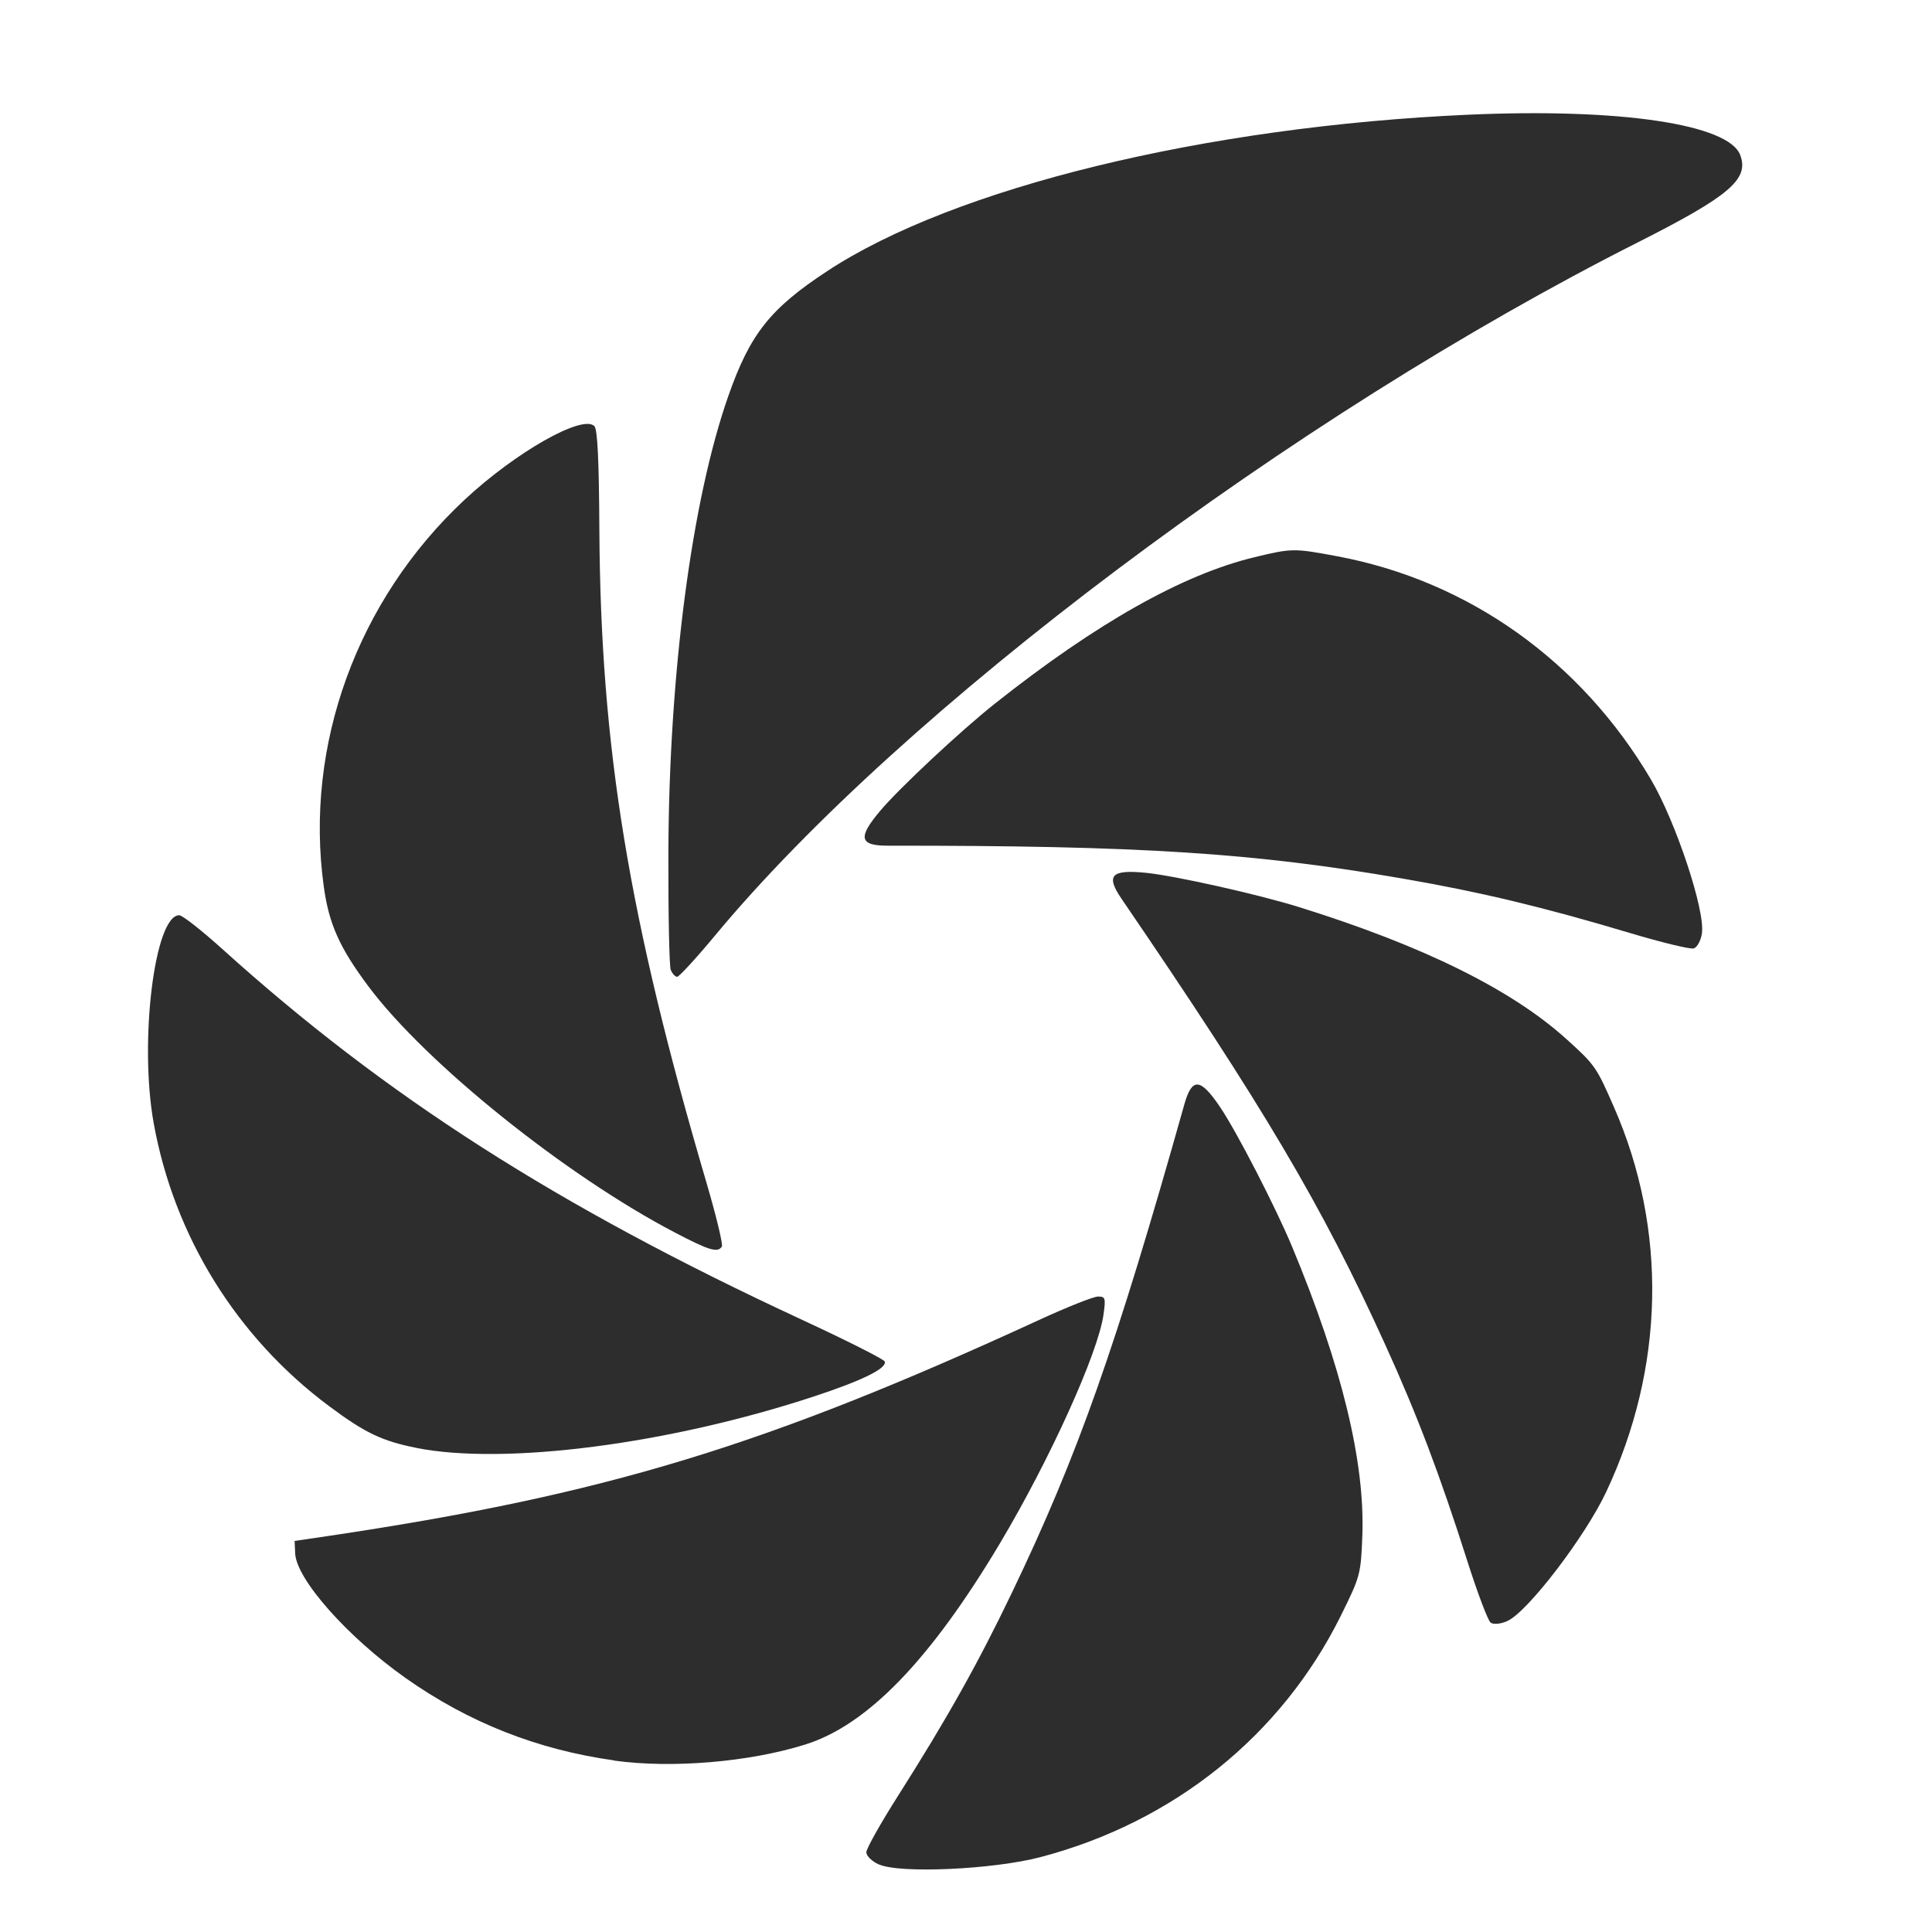 <?xml version="1.0" encoding="UTF-8" standalone="no"?>
<!-- Created with Inkscape (http://www.inkscape.org/) -->

<svg
   xmlns:dc="http://purl.org/dc/elements/1.1/"
   xmlns:cc="http://creativecommons.org/ns#"
   xmlns:rdf="http://www.w3.org/1999/02/22-rdf-syntax-ns#"
   xmlns:svg="http://www.w3.org/2000/svg"
   xmlns="http://www.w3.org/2000/svg"
   xmlns:sodipodi="http://sodipodi.sourceforge.net/DTD/sodipodi-0.dtd"
   xmlns:inkscape="http://www.inkscape.org/namespaces/inkscape"
   id="svg2"
   version="1.1"
   inkscape:version="0.92.1 r15371"
   width="22"
   height="22"
   sodipodi:docname="shutter.svg">
  <defs
     id="defs6" />
  <sodipodi:namedview
     pagecolor="#ffffff"
     bordercolor="#666666"
     borderopacity="1"
     objecttolerance="10"
     gridtolerance="10"
     guidetolerance="10"
     inkscape:pageopacity="0"
     inkscape:pageshadow="2"
     inkscape:window-width="1366"
     inkscape:window-height="714"
     id="namedview4"
     showgrid="false"
     inkscape:zoom="10.429825"
     inkscape:cx="-9.1314228"
     inkscape:cy="10.190048"
     inkscape:window-x="0"
     inkscape:window-y="0"
     inkscape:window-maximized="1"
     inkscape:current-layer="svg2" />
  <g
     id="g825">
    <path
       inkscape:connector-curvature="0"
       id="path3020"
       d="m 10.007,21.231 c -0.079,-0.036 -0.142,-0.098 -0.142,-0.139 0,-0.041 0.164,-0.333 0.365,-0.649 0.554,-0.872 0.911,-1.51 1.293,-2.307 0.75,-1.563 1.185,-2.796 1.962,-5.556 0.088,-0.313 0.182,-0.308 0.406,0.023 0.188,0.276 0.631,1.136 0.82,1.588 0.568,1.364 0.834,2.458 0.802,3.299 -0.017,0.438 -0.023,0.46 -0.245,0.909 -0.676,1.363 -1.902,2.349 -3.419,2.748 -0.54,0.142 -1.606,0.19 -1.841,0.083 z"
       style="fill:#2d2d2d;fill-opacity:1" />
    <path
       inkscape:connector-curvature="0"
       id="path3018"
       d="m 6.993,20.046 c -0.874,-0.122 -1.657,-0.432 -2.373,-0.937 -0.663,-0.468 -1.246,-1.126 -1.259,-1.421 l -0.006,-0.141 0.373,-0.055 c 3.154,-0.469 4.974,-1.021 8.101,-2.46 0.321,-0.148 0.624,-0.268 0.674,-0.268 0.084,0 0.089,0.017 0.063,0.204 -0.06,0.436 -0.609,1.649 -1.18,2.607 -0.792,1.327 -1.509,2.069 -2.216,2.29 -0.64,0.201 -1.522,0.274 -2.178,0.183 z"
       style="fill:#2d2d2d;fill-opacity:1" />
    <path
       inkscape:connector-curvature="0"
       id="path3014"
       d="m 4.741,16.487 c -0.389,-0.077 -0.585,-0.17 -0.996,-0.477 -1.051,-0.784 -1.763,-1.934 -1.995,-3.221 -0.167,-0.927 0.01,-2.367 0.291,-2.367 0.036,0 0.257,0.174 0.492,0.386 1.856,1.676 3.815,2.929 6.59,4.216 0.516,0.239 0.944,0.455 0.952,0.48 0.026,0.077 -0.255,0.216 -0.802,0.396 -1.65,0.544 -3.519,0.787 -4.532,0.588 z"
       style="fill:#2d2d2d;fill-opacity:1" />
    <path
       inkscape:connector-curvature="0"
       id="path3012"
       d="m 7.685,14.035 c -1.246,-0.651 -2.834,-1.927 -3.489,-2.802 -0.329,-0.441 -0.45,-0.709 -0.509,-1.137 -0.223,-1.606 0.379,-3.263 1.602,-4.404 0.582,-0.543 1.343,-0.975 1.479,-0.84 0.036,0.036 0.053,0.389 0.057,1.178 0.014,2.486 0.332,4.422 1.224,7.452 0.108,0.369 0.185,0.689 0.171,0.712 -0.046,0.075 -0.143,0.046 -0.535,-0.159 z"
       style="fill:#2d2d2d;fill-opacity:1" />
    <path
       inkscape:connector-curvature="0"
       id="path3001"
       d="m 7.638,11.047 c -0.017,-0.042 -0.029,-0.649 -0.027,-1.348 0.008,-2.037 0.266,-4.003 0.683,-5.191 0.247,-0.704 0.475,-0.993 1.123,-1.419 C 10.861,2.137 13.724,1.439 16.725,1.306 c 1.722,-0.076 2.958,0.108 3.091,0.459 0.104,0.275 -0.12,0.466 -1.162,0.993 -3.939,1.988 -8.37,5.316 -10.511,7.894 -0.215,0.259 -0.41,0.471 -0.432,0.471 -0.022,0 -0.055,-0.035 -0.072,-0.077 z"
       style="fill:#2d2d2d;fill-opacity:1" />
    <path
       id="path3020-0"
       d="m 17.171,18.456 c -0.078,0.037 -0.166,0.046 -0.198,0.02 -0.031,-0.026 -0.149,-0.339 -0.263,-0.696 -0.313,-0.984 -0.572,-1.668 -0.938,-2.472 -0.717,-1.579 -1.383,-2.704 -3,-5.072 -0.184,-0.269 -0.119,-0.337 0.279,-0.297 0.332,0.034 1.276,0.245 1.744,0.391 1.411,0.44 2.42,0.939 3.044,1.504 0.325,0.294 0.338,0.313 0.539,0.772 0.611,1.393 0.579,2.967 -0.089,4.385 -0.238,0.505 -0.885,1.353 -1.119,1.465 z"
       style="fill:#2d2d2d;fill-opacity:1"
       inkscape:connector-curvature="0" />
    <path
       id="path3020-8"
       d="m 19.381,10.625 c -0.013,0.085 -0.055,0.164 -0.095,0.175 -0.039,0.011 -0.365,-0.068 -0.723,-0.175 -0.99,-0.296 -1.7,-0.466 -2.571,-0.617 -1.708,-0.297 -3.013,-0.38 -5.881,-0.378 -0.325,3.318e-4 -0.346,-0.091 -0.088,-0.397 0.215,-0.256 0.921,-0.916 1.305,-1.22 1.158,-0.918 2.139,-1.471 2.957,-1.668 0.426,-0.103 0.449,-0.103 0.941,-0.011 1.496,0.28 2.778,1.192 3.574,2.543 0.283,0.481 0.619,1.493 0.58,1.749 z"
       style="fill:#2d2d2d;fill-opacity:1"
       inkscape:connector-curvature="0" />
  </g>
</svg>
